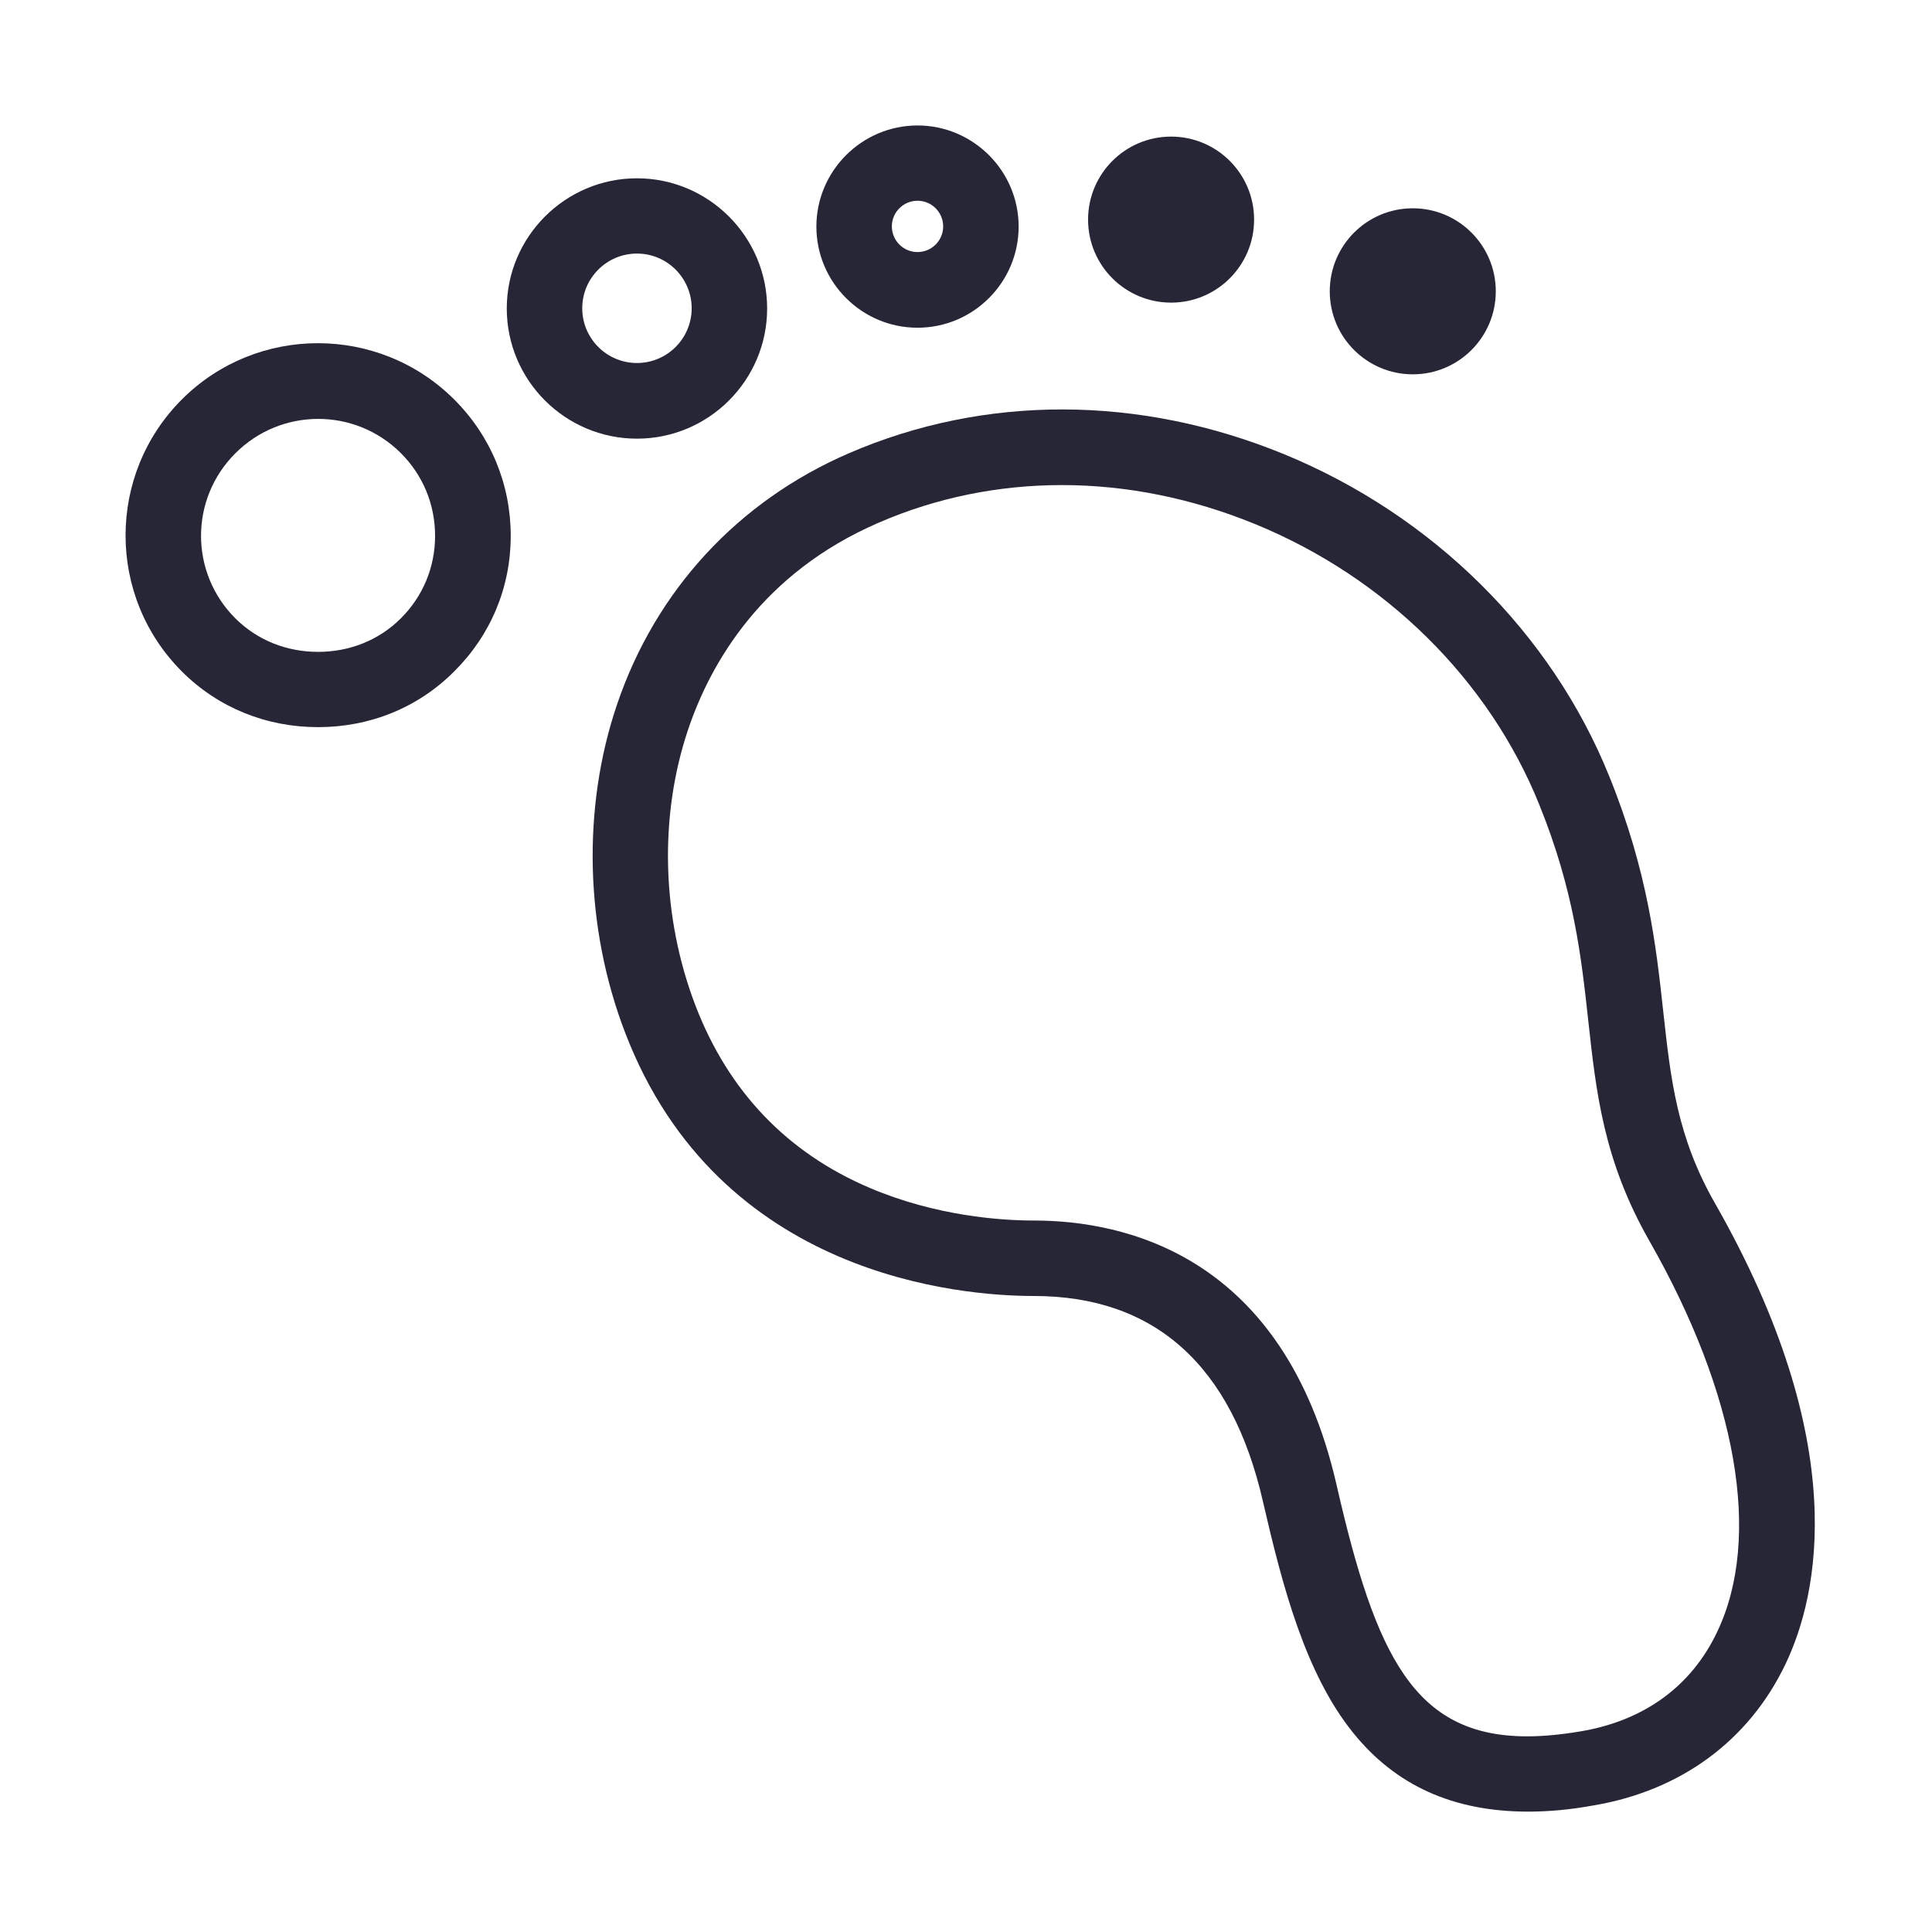 <svg xmlns="http://www.w3.org/2000/svg" viewBox="0 0 1024 1024" version="1.1"><path d="M168.6 385.4c-0 0-0 0-0 0-27.3 0-52.9-10.2-72.2-29.5-39.8-39.8-39.8-104.4 0-144.2l0 0c39.8-39.8 104.6-39.7 144.4 0.1 19.3 19.3 29.9 44.9 29.9 72.2 0 27.3-10.6 52.6-29.9 71.8C221.5 375.2 195.9 385.4 168.6 385.4zM124.7 240.3c-24.2 24.2-24.2 63.2-0 87.4 11.7 11.7 27.3 17.8 43.9 17.8 0 0 0 0 0 0 16.6 0 32.2-6.1 43.9-17.8 11.7-11.7 18.1-27.1 18.1-43.7s-6.4-32.1-18.1-43.8C188.2 215.9 148.9 216 124.7 240.3L124.7 240.3z" fill="#272636" p-id="1549"></path><path d="M810 960.2c-39.7 0-70.3-13.8-92.9-41.9-25.3-31.4-37.4-77.7-47.7-122.4-16.5-72.3-57.4-109-121.5-109-38.2 0-166.8-10-216.5-139.4-21.4-55.6-23-119.1-4.4-174 20.5-60.6 64.2-107.9 123-133.3 72-31.1 153.9-30.9 230.5 0.5 78.9 32.4 141.8 94.7 172.5 170.9 20.5 50.7 24.8 90.1 28.6 124.9 3.9 35.4 7.2 66 27.4 101.3l0 0c72.8 127.7 54.7 207.8 37.4 244.1-19.4 40.7-55.7 67.4-102.3 75.1C832 959.2 820.6 960.2 810 960.2zM562.8 257.1c-33.4 0-66.3 6.6-97 19.9-61.9 26.7-89.1 74.3-101 109.4-15.6 46.2-14.2 99.7 3.9 146.8 17.5 45.4 48.6 77.9 92.5 96.5 35.1 14.9 69.4 17.2 86.7 17.2 48 0 132.6 18.2 160.5 140.1 20.7 90.6 41.1 133.3 101.1 133.3 8.5 0 17.8-0.9 28-2.6 33.8-5.6 59-23.9 72.7-52.9 23.7-49.9 10.6-125.4-36-207.1l0 0c-24.3-42.6-28.2-78.6-32.4-116.8-3.7-33.8-7.5-68.7-25.9-114.3-26.7-66.3-81.6-120.5-150.6-148.8C631.6 264 596.9 257.1 562.8 257.1z" fill="#272636" p-id="1550"></path><path d="M337.6 232.5c-38.1 0-69-31-69-69s31-69 69-69 69 31 69 69S375.7 232.5 337.6 232.5zM337.6 134.4c-16 0-29 13-29 29s13 29 29 29 29-13 29-29S353.6 134.4 337.6 134.4z" fill="#272636" p-id="1551"></path><path d="M486.3 173.7c-29.6 0-53.6-24.1-53.6-53.6s24.1-53.6 53.6-53.6 53.6 24.1 53.6 53.6S515.9 173.7 486.3 173.7zM486.3 106.4c-7.5 0-13.6 6.1-13.6 13.6 0 7.5 6.1 13.6 13.6 13.6 7.5 0 13.6-6.1 13.6-13.6C499.9 112.5 493.8 106.4 486.3 106.4z" fill="#272636" p-id="1552"></path><path d="M620.7 160.4c-24.3 0-44-19.7-44-44s19.7-44 44-44 44 19.7 44 44S645 160.4 620.7 160.4z" fill="#272636" p-id="1553"></path><path d="M748.8 198.4c-24.3 0-44-19.7-44-44s19.7-44 44-44 44 19.7 44 44S773.1 198.4 748.8 198.4z" fill="#272636" p-id="1554"></path></svg>